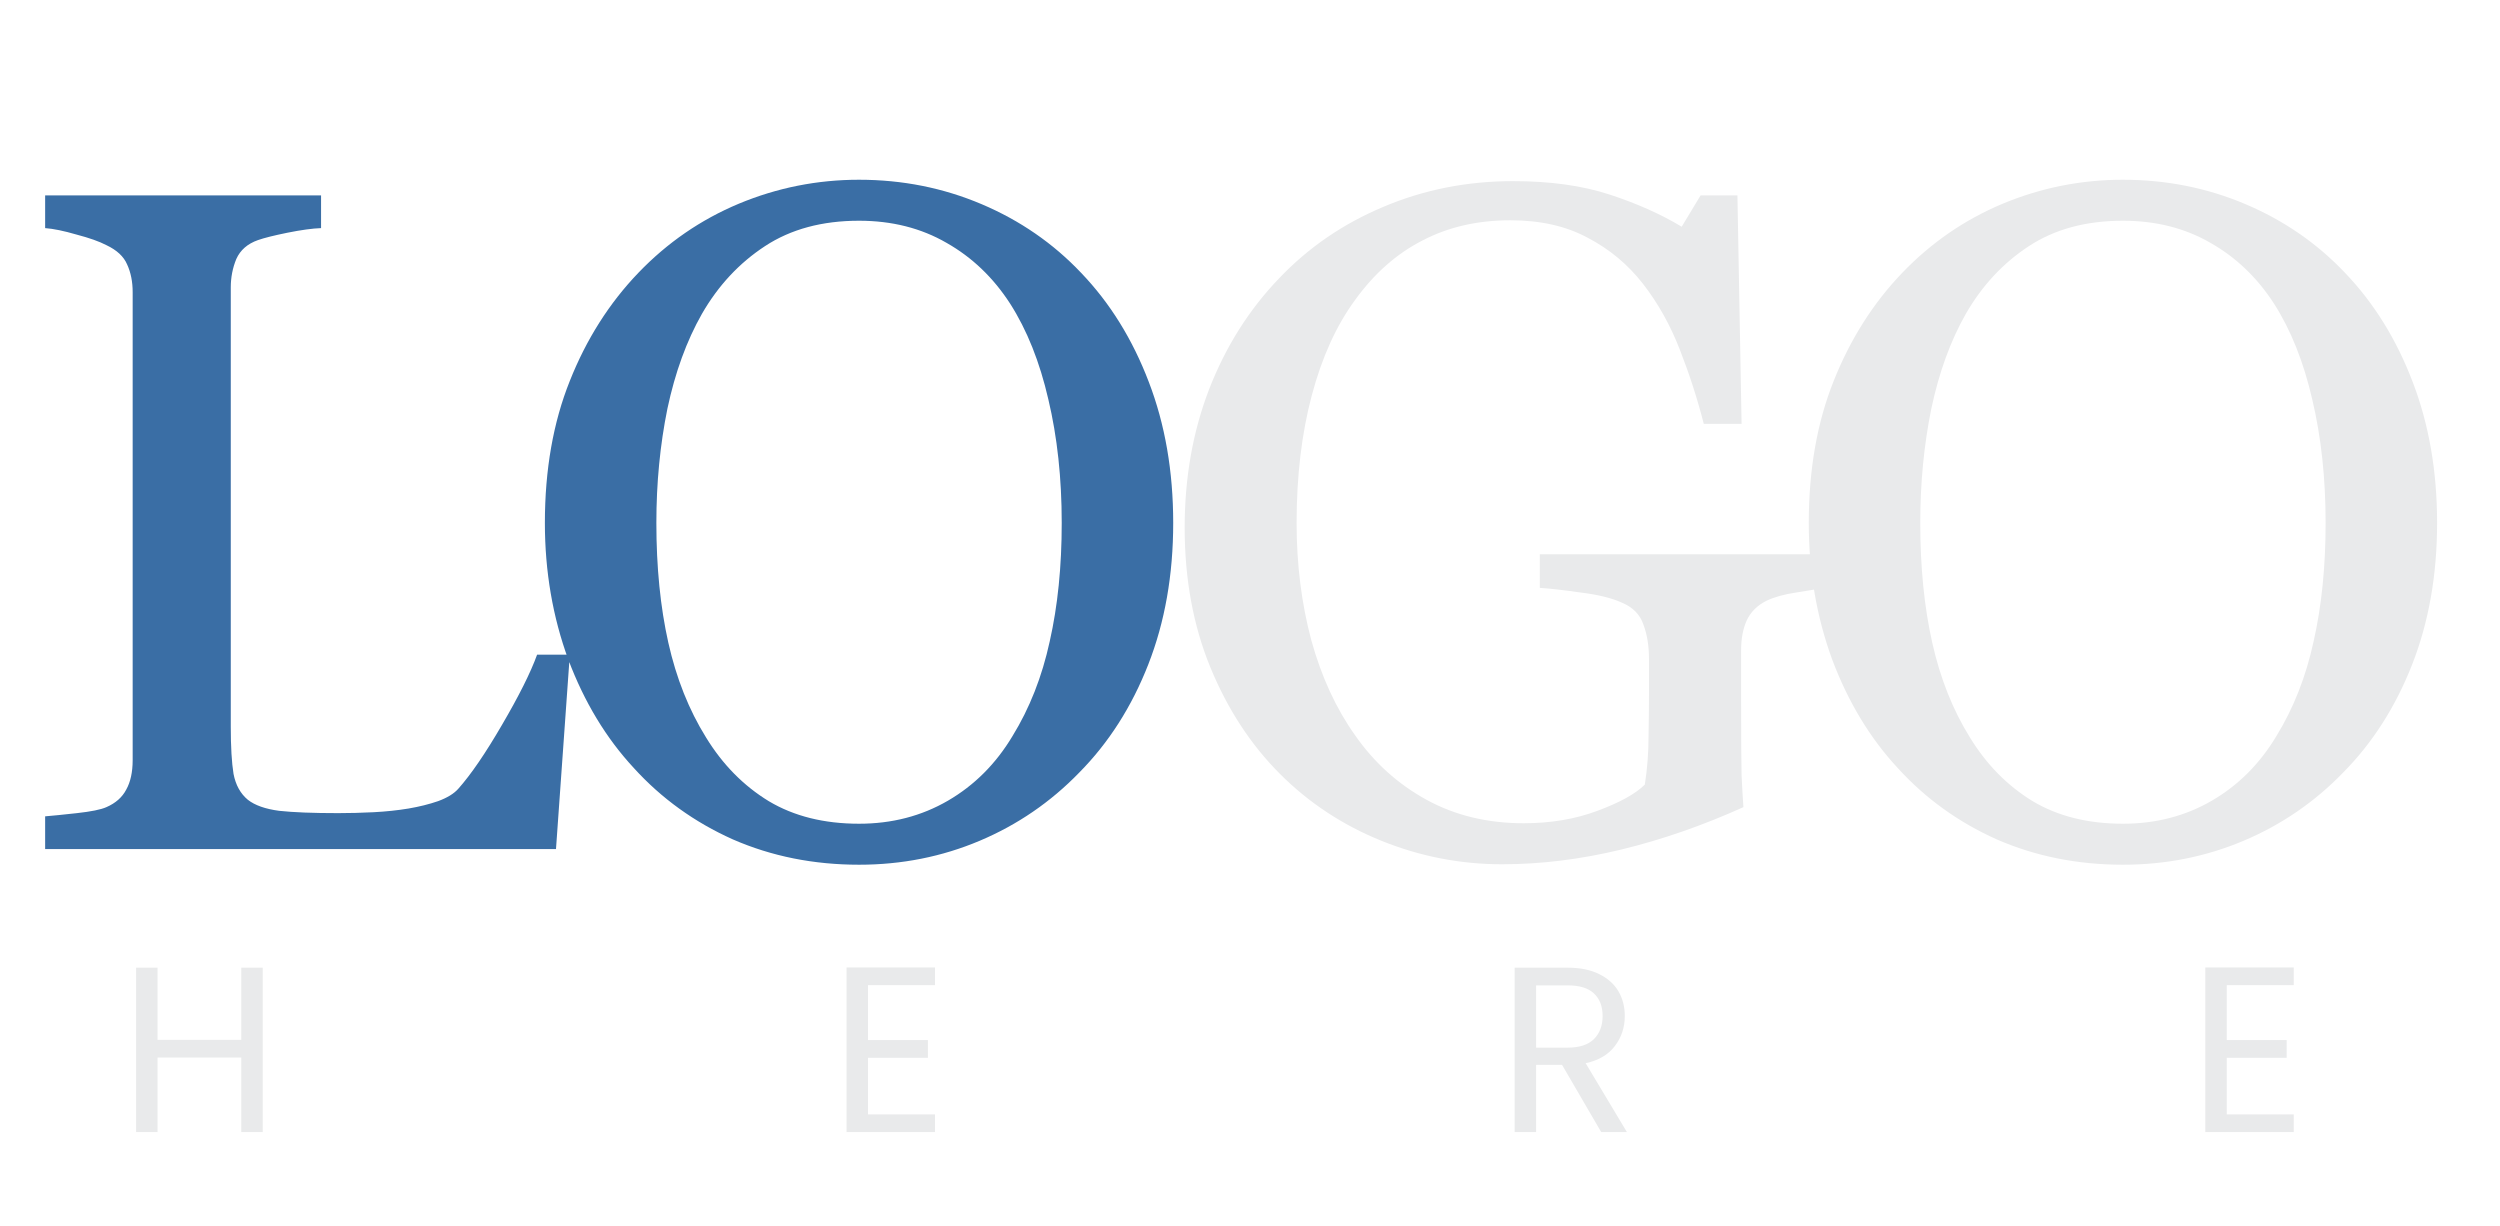 <svg width="106" height="52" viewBox="0 0 106 52" fill="none" xmlns="http://www.w3.org/2000/svg">
<path d="M24.16 27.758L23.574 36H1.914V34.613C2.227 34.587 2.676 34.542 3.262 34.477C3.861 34.411 4.277 34.327 4.512 34.223C4.902 34.053 5.182 33.806 5.352 33.48C5.534 33.155 5.625 32.738 5.625 32.23V12.387C5.625 11.944 5.547 11.553 5.391 11.215C5.247 10.876 4.954 10.603 4.512 10.395C4.212 10.238 3.789 10.088 3.242 9.945C2.708 9.789 2.266 9.698 1.914 9.672V8.285H13.613V9.672C13.249 9.685 12.773 9.75 12.188 9.867C11.615 9.984 11.198 10.088 10.938 10.18C10.495 10.336 10.189 10.603 10.02 10.98C9.863 11.358 9.785 11.762 9.785 12.191V30.805C9.785 31.664 9.824 32.335 9.902 32.816C9.993 33.285 10.195 33.65 10.508 33.91C10.807 34.145 11.25 34.301 11.836 34.379C12.435 34.444 13.268 34.477 14.336 34.477C14.818 34.477 15.319 34.464 15.84 34.438C16.361 34.411 16.855 34.359 17.324 34.281C17.78 34.203 18.197 34.099 18.574 33.969C18.965 33.825 19.251 33.65 19.434 33.441C19.967 32.842 20.586 31.938 21.289 30.727C22.005 29.503 22.5 28.513 22.773 27.758H24.16ZM45.837 11.566C47.062 12.842 48.019 14.385 48.709 16.195C49.399 17.992 49.744 19.984 49.744 22.172C49.744 24.372 49.392 26.371 48.689 28.168C47.986 29.965 47.009 31.495 45.759 32.758C44.548 34.008 43.142 34.971 41.541 35.648C39.939 36.325 38.233 36.664 36.423 36.664C34.496 36.664 32.712 36.306 31.072 35.59C29.444 34.861 28.044 33.852 26.873 32.562C25.701 31.299 24.776 29.77 24.099 27.973C23.435 26.163 23.103 24.229 23.103 22.172C23.103 19.919 23.455 17.914 24.158 16.156C24.861 14.385 25.831 12.855 27.068 11.566C28.292 10.29 29.711 9.314 31.326 8.637C32.953 7.96 34.653 7.621 36.423 7.621C38.259 7.621 39.991 7.966 41.619 8.656C43.246 9.346 44.653 10.316 45.837 11.566ZM42.927 31.215C43.657 30.03 44.184 28.689 44.509 27.191C44.848 25.694 45.017 24.021 45.017 22.172C45.017 20.271 44.828 18.526 44.451 16.938C44.086 15.349 43.546 13.995 42.83 12.875C42.114 11.768 41.215 10.909 40.134 10.297C39.054 9.672 37.817 9.359 36.423 9.359C34.861 9.359 33.533 9.717 32.439 10.434C31.345 11.15 30.453 12.107 29.763 13.305C29.112 14.45 28.624 15.792 28.298 17.328C27.986 18.865 27.83 20.479 27.83 22.172C27.83 24.047 27.999 25.74 28.337 27.25C28.676 28.76 29.21 30.102 29.939 31.273C30.642 32.419 31.528 33.318 32.595 33.969C33.663 34.607 34.939 34.926 36.423 34.926C37.817 34.926 39.073 34.6 40.193 33.949C41.313 33.298 42.224 32.387 42.927 31.215Z" fill="#3A6EA5"/>
<path d="M77.437 24.926C77.124 24.965 76.701 25.03 76.167 25.121C75.646 25.199 75.223 25.316 74.898 25.473C74.507 25.668 74.227 25.948 74.058 26.312C73.902 26.664 73.823 27.081 73.823 27.562V29.711C73.823 31.273 73.83 32.328 73.843 32.875C73.869 33.422 73.895 33.871 73.921 34.223C72.189 35.004 70.464 35.603 68.745 36.02C67.027 36.436 65.34 36.645 63.687 36.645C61.916 36.645 60.21 36.312 58.569 35.648C56.929 34.984 55.497 34.04 54.273 32.816C53.036 31.579 52.053 30.076 51.323 28.305C50.594 26.534 50.23 24.555 50.23 22.367C50.23 20.258 50.575 18.305 51.265 16.508C51.968 14.698 52.958 13.129 54.234 11.801C55.471 10.499 56.942 9.49 58.648 8.773C60.366 8.044 62.202 7.68 64.156 7.68C65.718 7.68 67.079 7.868 68.237 8.246C69.396 8.624 70.418 9.079 71.304 9.613L72.105 8.285H73.667L73.843 17.973H72.241C71.968 16.905 71.629 15.857 71.226 14.828C70.822 13.787 70.301 12.855 69.663 12.035C69.025 11.215 68.244 10.564 67.32 10.082C66.408 9.587 65.314 9.34 64.038 9.34C62.645 9.34 61.402 9.626 60.308 10.199C59.214 10.759 58.264 11.599 57.456 12.719C56.662 13.8 56.05 15.147 55.62 16.762C55.191 18.376 54.976 20.18 54.976 22.172C54.976 23.93 55.184 25.59 55.601 27.152C56.031 28.702 56.649 30.043 57.456 31.176C58.264 32.335 59.273 33.246 60.484 33.91C61.694 34.574 63.068 34.906 64.605 34.906C65.751 34.906 66.792 34.73 67.73 34.379C68.68 34.027 69.351 33.656 69.741 33.266C69.846 32.589 69.898 31.905 69.898 31.215C69.911 30.525 69.917 29.939 69.917 29.457V27.934C69.917 27.387 69.839 26.905 69.683 26.488C69.54 26.059 69.234 25.746 68.765 25.551C68.335 25.355 67.749 25.212 67.007 25.121C66.278 25.017 65.705 24.952 65.288 24.926V23.5H77.437V24.926ZM99.427 11.566C100.651 12.842 101.608 14.385 102.298 16.195C102.988 17.992 103.333 19.984 103.333 22.172C103.333 24.372 102.981 26.371 102.278 28.168C101.575 29.965 100.598 31.495 99.348 32.758C98.138 34.008 96.731 34.971 95.13 35.648C93.528 36.325 91.822 36.664 90.013 36.664C88.085 36.664 86.302 36.306 84.661 35.59C83.033 34.861 81.634 33.852 80.462 32.562C79.29 31.299 78.365 29.77 77.688 27.973C77.024 26.163 76.692 24.229 76.692 22.172C76.692 19.919 77.044 17.914 77.747 16.156C78.45 14.385 79.42 12.855 80.657 11.566C81.881 10.29 83.3 9.314 84.915 8.637C86.542 7.96 88.242 7.621 90.013 7.621C91.848 7.621 93.58 7.966 95.208 8.656C96.835 9.346 98.242 10.316 99.427 11.566ZM96.516 31.215C97.246 30.03 97.773 28.689 98.098 27.191C98.437 25.694 98.606 24.021 98.606 22.172C98.606 20.271 98.417 18.526 98.04 16.938C97.675 15.349 97.135 13.995 96.419 12.875C95.703 11.768 94.804 10.909 93.723 10.297C92.643 9.672 91.406 9.359 90.013 9.359C88.45 9.359 87.122 9.717 86.028 10.434C84.934 11.15 84.042 12.107 83.352 13.305C82.701 14.45 82.213 15.792 81.888 17.328C81.575 18.865 81.419 20.479 81.419 22.172C81.419 24.047 81.588 25.74 81.927 27.25C82.265 28.76 82.799 30.102 83.528 31.273C84.231 32.419 85.117 33.318 86.184 33.969C87.252 34.607 88.528 34.926 90.013 34.926C91.406 34.926 92.662 34.6 93.782 33.949C94.902 33.298 95.813 32.387 96.516 31.215Z" fill="#E9EAEB"/>
<path d="M11.14 41.03V48H10.23V44.84H6.68V48H5.77V41.03H6.68V44.09H10.23V41.03H11.14ZM36.804 41.77V44.1H39.344V44.85H36.804V47.25H39.644V48H35.894V41.02H39.644V41.77H36.804ZM67.891 48L66.231 45.15H65.131V48H64.221V41.03H66.471C66.997 41.03 67.441 41.12 67.801 41.3C68.167 41.48 68.441 41.723 68.621 42.03C68.801 42.337 68.891 42.687 68.891 43.08C68.891 43.56 68.751 43.983 68.471 44.35C68.197 44.717 67.784 44.96 67.231 45.08L68.981 48H67.891ZM65.131 44.42H66.471C66.964 44.42 67.334 44.3 67.581 44.06C67.827 43.813 67.951 43.487 67.951 43.08C67.951 42.667 67.827 42.347 67.581 42.12C67.341 41.893 66.971 41.78 66.471 41.78H65.131V44.42ZM94.415 41.77V44.1H96.955V44.85H94.415V47.25H97.255V48H93.505V41.02H97.255V41.77H94.415Z" fill="#E9EAEB"/>
</svg>
